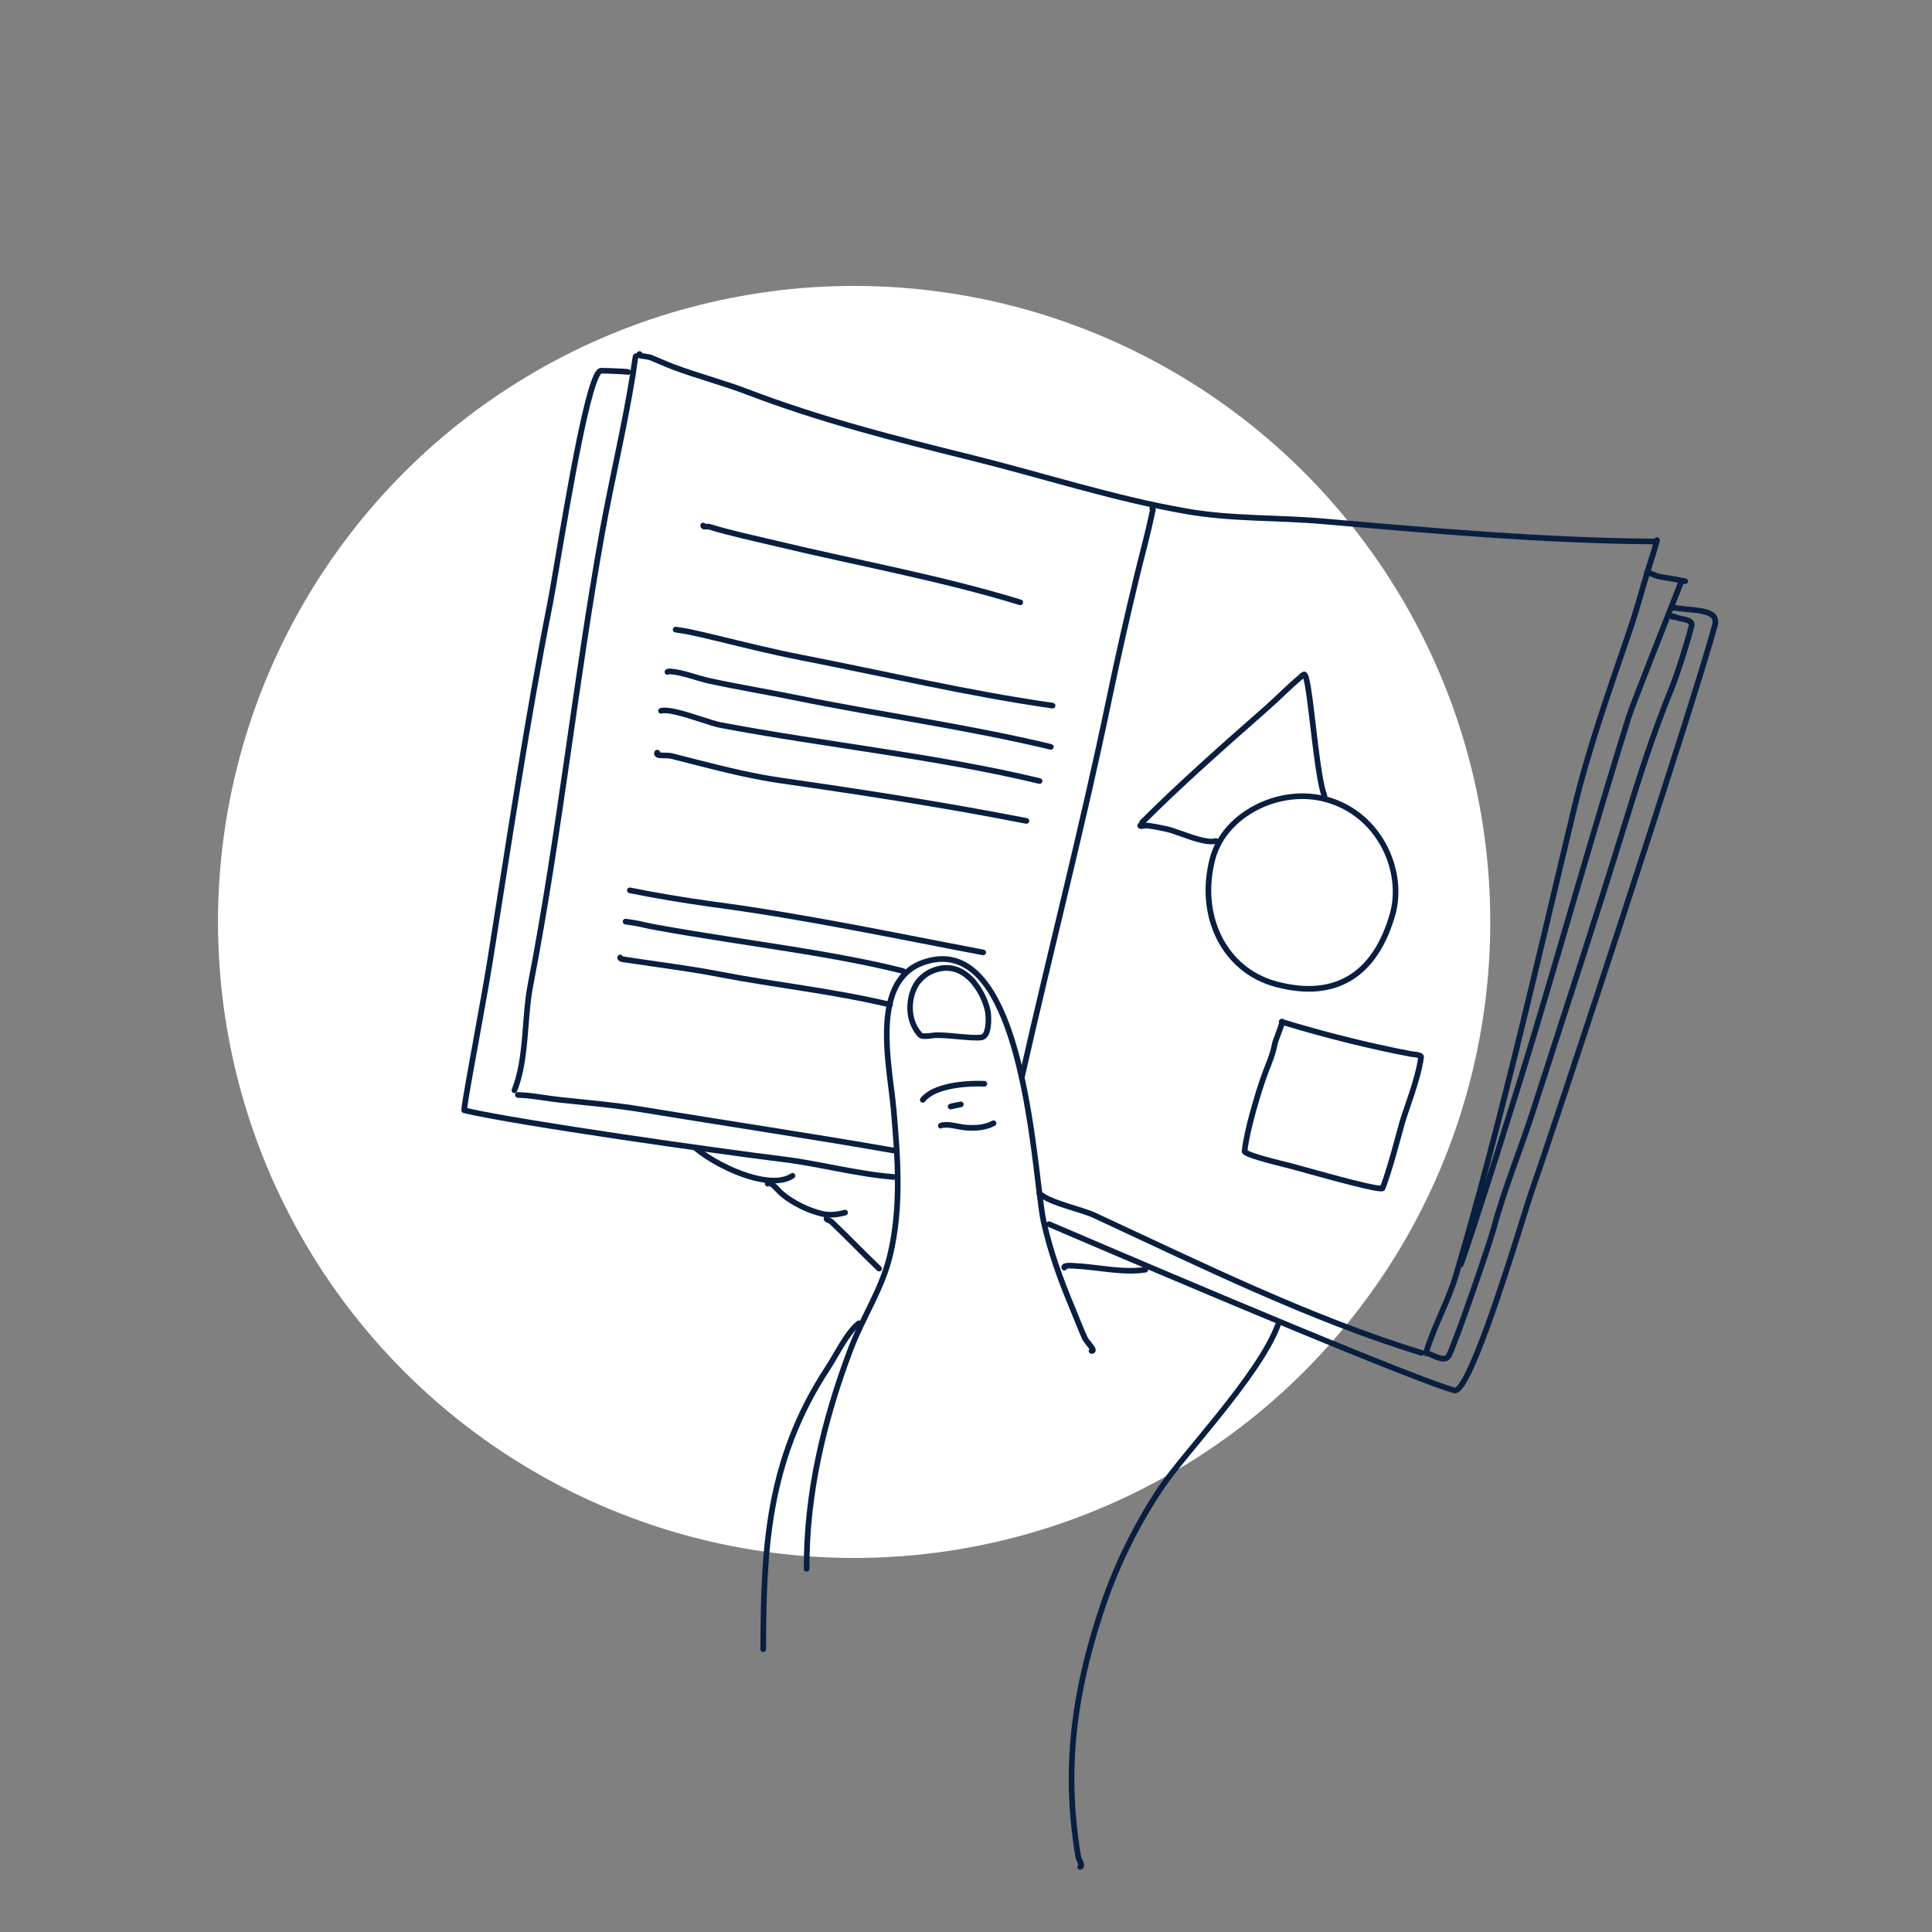 <svg xmlns="http://www.w3.org/2000/svg" xmlns:xlink="http://www.w3.org/1999/xlink" xmlns:serif="http://www.serif.com/" width="100%" height="100%" viewBox="0 0 1024 1024" xml:space="preserve" style="fill-rule:evenodd;clip-rule:evenodd;stroke-linejoin:round;stroke-miterlimit:2;"><rect x="0" y="0" width="1024" height="1024" fill="#808080" stroke="none"/>    <g id="ArtBoard1" transform="matrix(0.375,0,0,0.5,0,0)">        <rect x="0" y="0" width="2732" height="2048" style="fill:none;"></rect>        <g transform="matrix(1.759,0,0,1.319,-3836.66,144.793)">            <circle cx="2867.47" cy="631.168" r="511.146" style="fill:white;"></circle>        </g>        <g transform="matrix(1.077,0.248,-0.331,0.807,653.947,-26.517)">            <path d="M351.669,394.221C351.751,393.581 351.66,392.912 351.37,392.285C350.547,390.505 348.433,389.727 346.653,390.55C346.335,390.697 344.383,391.841 344.576,394.673C344.825,398.337 347.736,415.956 347.914,417.22C357.328,484.058 361.312,551.505 369.435,618.524C392.496,808.777 429.863,997.289 450.34,1187.88C454.812,1229.51 473.399,1277.21 469.895,1319.26C469.732,1321.21 471.187,1322.93 473.141,1323.09C475.096,1323.26 476.814,1321.8 476.977,1319.85C480.516,1277.38 461.923,1229.17 457.406,1187.12C436.926,996.498 399.555,807.954 376.49,617.669C368.361,550.605 364.371,483.112 354.951,416.229C354.778,414.996 351.926,397.87 351.669,394.221ZM349.923,396.851L349.81,396.914L349.837,396.901L349.923,396.851ZM350.872,396.053C350.622,396.353 350.32,396.615 349.97,396.824C350.281,396.642 350.592,396.396 350.872,396.053ZM350.938,395.97L350.908,396.008L350.925,395.987L350.938,395.97Z" style="fill:rgb(10,31,64);"></path>        </g>        <g transform="matrix(1.077,0.248,-0.331,0.807,653.947,-26.517)">            <path d="M479.026,1320.21C477.445,1320.32 476.079,1321.49 475.785,1323.12C475.545,1324.46 475.905,1325.65 477.126,1326.58C477.297,1326.71 478.332,1327.56 480.18,1327.23C481.798,1326.94 490.078,1324.82 491.557,1324.53C504.907,1321.91 518.433,1320.36 531.79,1317.78C565.862,1311.19 599.606,1303.81 634.033,1299.15C740.335,1284.76 846.608,1268.6 953.014,1255.3C954.96,1255.05 956.342,1253.28 956.099,1251.33C955.856,1249.38 954.078,1248 952.132,1248.25C845.703,1261.55 739.406,1277.72 633.08,1292.11C598.52,1296.79 564.646,1304.19 530.442,1310.8C517.078,1313.38 503.546,1314.93 490.189,1317.55C488.811,1317.82 480.043,1319.96 479.026,1320.21ZM481.645,1321.1C482.493,1321.86 482.96,1323 482.808,1324.2C482.973,1323.02 482.647,1321.96 481.645,1321.1Z" style="fill:rgb(10,31,64);"></path>        </g>        <g transform="matrix(1.077,0.248,-0.331,0.807,653.947,-26.517)">            <path d="M354.815,387.738C354.615,387.436 354.365,387.161 354.067,386.924C352.532,385.704 350.294,385.96 349.074,387.495C347.757,389.152 347.733,390.566 347.918,391.479C348.159,392.673 348.84,393.699 350.174,394.356C351.089,394.807 353.024,395.052 355.476,394.77C358.835,394.382 363.791,393.193 366.382,393.418C376.899,394.333 387.344,395.767 397.894,396.402C430.07,398.341 462.294,396.843 494.462,399.006C592.931,405.625 688.708,400.934 787.067,395.5C880.086,390.36 974.671,392.136 1067.16,380.379C1123.68,373.193 1178.17,354.079 1233.79,342.159C1368.56,313.282 1506.59,283.898 1638.67,244.273C1640.55,243.709 1641.62,241.727 1641.06,239.848C1640.49,237.97 1638.51,236.902 1636.63,237.466C1504.73,277.037 1366.88,306.372 1232.3,335.21C1176.87,347.088 1122.59,366.169 1066.26,373.329C973.942,385.065 879.526,383.274 786.675,388.404C688.608,393.822 593.116,398.515 494.939,391.915C462.754,389.751 430.513,391.248 398.321,389.309C387.834,388.677 377.452,387.247 366.998,386.338C364.095,386.086 358.422,387.382 354.815,387.738Z" style="fill:rgb(10,31,64);"></path>        </g>        <g transform="matrix(1.077,0.248,-0.331,0.807,653.947,-26.517)">            <path d="M1644.12,240.519C1644.4,239.875 1644.49,239.144 1644.34,238.406C1643.91,236.308 1643,235.518 1642.79,235.355C1641.85,234.602 1640.89,234.487 1640.05,234.609C1639.42,234.7 1637.31,235.176 1636.97,237.856C1636.78,239.369 1637.57,250.039 1637.45,254.166C1637.23,261.942 1637.29,269.718 1637.29,277.497C1637.29,302.997 1638.4,328.436 1637.66,353.946C1635.4,432.71 1631.68,511.41 1636.61,590.143C1649.15,790.919 1664.85,992.89 1667.11,1194.13C1667.5,1228.33 1659.78,1262.08 1659.78,1296.32C1659.78,1298.28 1661.37,1299.87 1663.33,1299.87C1665.29,1299.87 1666.88,1298.28 1666.88,1296.32C1666.88,1262.05 1674.6,1228.28 1674.22,1194.05C1671.96,992.689 1656.26,790.597 1643.7,589.7C1638.79,511.183 1642.51,432.698 1644.77,354.15C1645.5,328.572 1644.4,303.066 1644.4,277.497C1644.4,269.785 1644.34,262.075 1644.56,254.366C1644.64,251.368 1644.29,243.936 1644.12,240.519Z" style="fill:rgb(10,31,64);"></path>        </g>        <g transform="matrix(1.077,0.248,-0.331,0.807,653.947,-26.517)">            <path d="M1139.37,1253.06C1146.47,1256.31 1157.17,1257.64 1168.73,1258.12C1185.17,1258.81 1203.42,1257.89 1214.7,1259.44C1360.19,1279.43 1511.01,1303.97 1658.12,1303.97C1660.08,1303.97 1661.67,1302.38 1661.67,1300.41C1661.67,1298.45 1660.08,1296.86 1658.12,1296.86C1511.33,1296.86 1360.85,1272.35 1215.67,1252.4C1204.23,1250.83 1185.7,1251.72 1169.03,1251.02C1158.52,1250.58 1148.78,1249.55 1142.32,1246.6C1140.54,1245.78 1138.43,1246.57 1137.62,1248.35C1136.8,1250.13 1137.58,1252.24 1139.37,1253.06Z" style="fill:rgb(10,31,64);"></path>        </g>        <g transform="matrix(1.077,0.248,-0.331,0.807,653.947,-26.517)">            <path d="M1643.44,284.016C1647.48,284.268 1654.28,285.04 1657.45,284.637C1668.21,283.27 1679.06,281.645 1689.86,280.663C1691.81,280.486 1693.26,278.756 1693.08,276.803C1692.9,274.85 1691.17,273.408 1689.22,273.586C1678.34,274.575 1667.4,276.21 1656.56,277.587C1653.79,277.939 1648.01,277.236 1644.26,276.961C1641.97,276.794 1640.21,276.857 1639.55,277.041C1637.7,277.55 1637.08,278.808 1636.85,279.693C1636.66,280.383 1636.37,282.956 1639.7,284.493C1640.97,285.081 1642.42,284.849 1643.44,284.016Z" style="fill:rgb(10,31,64);"></path>        </g>        <g transform="matrix(1.077,0.248,-0.331,0.807,653.947,-26.517)">            <path d="M1688.54,279.685C1688.65,278.657 1688.31,277.592 1687.53,276.805C1686.14,275.416 1683.89,275.414 1682.5,276.799C1682.48,276.819 1681.61,277.431 1681.47,279.048C1681.44,279.351 1681.31,280.989 1681.09,283.726C1678.95,310.922 1668.38,447.375 1668.34,459.933C1667.86,607.778 1671.11,740.12 1672.11,881.639C1672.45,930.211 1671.48,1131.37 1668.93,1179.82C1668.83,1181.78 1670.34,1183.45 1672.3,1183.55C1674.25,1183.66 1675.93,1182.15 1676.03,1180.19C1678.59,1131.67 1679.56,930.23 1679.22,881.589C1678.22,740.095 1674.97,607.776 1675.44,459.955C1675.48,447.436 1686.04,311.399 1688.18,284.286C1688.39,281.592 1688.55,279.682 1688.55,279.682L1688.54,279.685Z" style="fill:rgb(10,31,64);"></path>        </g>        <g transform="matrix(1.077,0.248,-0.331,0.807,653.947,-26.517)">            <path d="M1710.89,1329.86C1636.56,1330.98 1164.2,1279.66 1164.2,1279.66C1162.26,1279.45 1160.5,1280.86 1160.29,1282.81C1160.08,1284.76 1161.49,1286.51 1163.44,1286.73C1163.44,1286.73 1637.12,1338.15 1711.14,1336.96C1713.4,1336.93 1715.72,1335.72 1717.67,1332.88C1720.49,1328.78 1722.96,1320.3 1724.88,1308.67C1735.19,1246.14 1733.08,1088.11 1733.99,1066.62C1737.05,993.924 1748.53,425.028 1744.96,319.35C1744.77,313.644 1742.94,309.801 1740.16,307.232C1737.43,304.706 1733.64,303.363 1729.03,303.016C1717.73,302.165 1700.74,307.573 1685.47,309.44C1683.52,309.677 1682.13,311.451 1682.37,313.398C1682.61,315.344 1684.38,316.732 1686.33,316.494C1701.12,314.686 1717.55,309.278 1728.49,310.102C1731.3,310.313 1733.68,310.916 1735.34,312.452C1736.96,313.944 1737.75,316.276 1737.86,319.589C1741.42,425.192 1729.95,993.677 1726.89,1066.32C1725.99,1087.74 1728.14,1245.2 1717.87,1307.51C1716.4,1316.41 1714.73,1323.29 1712.68,1327.37C1712.26,1328.2 1711.83,1328.9 1711.38,1329.42C1711.24,1329.58 1710.99,1329.79 1710.89,1329.86Z" style="fill:rgb(10,31,64);"></path>        </g>        <g transform="matrix(1.077,0.248,-0.331,0.807,653.947,-26.517)">            <path d="M1021.43,389.188C1021.53,390.437 1021.7,392.47 1021.76,393.134C1024.14,418.591 1024.84,444.212 1026.38,469.727C1029.66,524.213 1033.8,578.642 1038.88,632.993C1054.35,798.751 1060.72,950.606 1073.46,1116.27C1073.62,1118.22 1075.33,1119.69 1077.28,1119.54C1079.24,1119.39 1080.7,1117.68 1080.55,1115.72C1067.81,950.021 1061.43,798.13 1045.95,632.333C1040.89,578.059 1036.75,523.707 1033.47,469.299C1031.93,443.706 1031.23,418.006 1028.83,392.471C1028.71,391.121 1028.63,387.353 1028.01,385.681C1027.36,383.947 1026.15,383.116 1025.1,382.819C1024.09,382.536 1022.87,382.541 1021.53,383.502C1019.94,384.65 1019.59,386.873 1020.73,388.463C1020.94,388.744 1021.17,388.987 1021.43,389.188ZM1025.52,389.38L1025.51,389.386L1025.52,389.38Z" style="fill:rgb(10,31,64);"></path>        </g>        <g transform="matrix(1.077,0.248,-0.331,0.807,653.947,-26.517)">            <path d="M927.752,1019.96C921.06,1025.63 916.992,1032.43 914.612,1038.04C907.073,1055.79 910.975,1090.88 937.785,1106.65C939.505,1107.66 942.199,1107.86 945.3,1107.11C950.097,1105.94 956.328,1102.6 958.966,1101.67C974.444,1096.24 1003.71,1092.63 1015.35,1087.19C1019.3,1085.35 1021.38,1081.34 1021.76,1076.12C1022.45,1066.7 1017.45,1052.97 1014.85,1048.19C1009.13,1037.7 996.779,1022.98 981.366,1014.69C965.429,1006.12 946.327,1004.23 927.753,1019.96L927.752,1019.96ZM941.291,1100.46C918.039,1086.71 914.599,1056.25 921.153,1040.81C923.183,1036.03 926.637,1030.22 932.345,1025.38L932.346,1025.38C948.161,1011.99 964.43,1013.65 978,1020.95C992.093,1028.53 1003.38,1041.99 1008.6,1051.59C1010.54,1055.15 1014.05,1064.43 1014.64,1072.17C1014.81,1074.43 1014.75,1076.55 1014.21,1078.28C1013.86,1079.37 1013.33,1080.3 1012.35,1080.75C1000.84,1086.12 971.904,1089.6 956.61,1094.97C954.413,1095.74 949.661,1098.26 945.412,1099.68C944.258,1100.06 943.153,1100.36 942.183,1100.46C941.882,1100.5 941.409,1100.47 941.291,1100.46Z" style="fill:rgb(10,31,64);"></path>        </g>        <g transform="matrix(1.077,0.248,-0.331,0.807,653.947,-26.517)">            <path d="M1435.29,2041.28C1434.46,2042.63 1434.61,2044.43 1435.77,2045.62C1437.13,2047.03 1439.39,2047.06 1440.79,2045.7C1442.95,2043.6 1443.16,2041.21 1441.97,2038.6C1441.37,2037.27 1440.25,2035.82 1438.96,2034.38C1437.65,2032.92 1436.09,2031.46 1435.39,2030.07C1420.87,2001.01 1408.59,1971.05 1398.98,1940.02C1376.6,1867.77 1370.59,1794.13 1372.82,1718.81C1374.41,1665.41 1383.72,1609.5 1399.15,1558.33C1413.95,1509.25 1475.33,1386.91 1479.04,1320.29C1479.14,1318.34 1477.64,1316.66 1475.68,1316.55C1473.73,1316.44 1472.05,1317.94 1471.94,1319.9C1468.26,1386.07 1407.05,1507.52 1392.35,1556.28C1376.74,1608.03 1367.32,1664.59 1365.72,1718.6C1363.47,1794.71 1369.58,1869.12 1392.19,1942.12C1401.92,1973.52 1414.34,2003.85 1429.04,2033.25C1429.93,2035.04 1431.76,2037.01 1433.46,2038.89C1434.1,2039.6 1434.9,2040.71 1435.29,2041.28Z" style="fill:rgb(10,31,64);"></path>        </g>        <g transform="matrix(1.077,0.248,-0.331,0.807,653.947,-26.517)">            <path d="M1258.3,1418.37C1258,1419.08 1257.94,1419.89 1258.16,1420.68C1258.7,1422.57 1260.66,1423.67 1262.55,1423.13C1265.38,1422.33 1266.25,1420.61 1266.45,1419.14C1266.62,1417.94 1266.26,1416.32 1264.83,1414.7C1263.44,1413.13 1260.59,1411.12 1257.66,1409.11C1255.28,1407.48 1252.83,1405.85 1251.56,1404.44C1242.49,1394.31 1234.26,1383.44 1225.54,1373.01C1201.01,1343.64 1178.48,1313.65 1159.56,1280.34C1142.74,1250.71 1099.04,1131.72 1043.2,1058.44C1004.67,1007.87 960.176,979.303 914.922,1012.24C890.424,1030.08 884.986,1056.73 888.909,1085.74C894.56,1127.52 919.867,1174.27 932.081,1204.48C954.76,1260.58 977.244,1317.84 981.163,1378.97C984.021,1423.56 971.271,1462.69 968.51,1506.31C962.496,1601.34 968.694,1696.82 996.946,1787.22C997.531,1789.1 999.526,1790.14 1001.4,1789.55C1003.27,1788.97 1004.31,1786.98 1003.73,1785.1C975.736,1695.53 969.643,1600.92 975.603,1506.76C978.383,1462.83 991.133,1423.42 988.255,1378.51C984.287,1316.62 961.632,1258.62 938.67,1201.82C926.626,1172.03 901.524,1125.99 895.952,1084.79C892.394,1058.48 896.89,1034.16 919.104,1017.99C961.13,987.398 1001.76,1015.79 1037.55,1062.75C1093.17,1135.75 1136.62,1254.34 1153.38,1283.85C1172.51,1317.53 1195.28,1347.86 1220.09,1377.56C1228.85,1388.06 1237.14,1399 1246.27,1409.18C1248.4,1411.56 1253.26,1414.6 1256.85,1417.2C1257.32,1417.55 1257.84,1417.97 1258.3,1418.37Z" style="fill:rgb(10,31,64);"></path>        </g>        <g transform="matrix(1.077,0.248,-0.331,0.807,653.947,-26.517)">            <path d="M1201.74,1330.06C1202.33,1329.76 1203.24,1329.32 1203.95,1329.08C1206.52,1328.19 1209.33,1327.62 1209.89,1327.48C1237.16,1320.36 1272.46,1318.13 1297.77,1305.47C1299.52,1304.6 1300.23,1302.46 1299.36,1300.71C1298.48,1298.95 1296.34,1298.24 1294.59,1299.12C1269.69,1311.57 1234.93,1313.6 1208.1,1320.6C1207.15,1320.85 1200.71,1322.23 1197.6,1324.19C1194.36,1326.23 1193.64,1328.99 1195.13,1331.54C1196.12,1333.24 1198.29,1333.82 1199.99,1332.83C1201.03,1332.23 1201.64,1331.18 1201.74,1330.06Z" style="fill:rgb(10,31,64);"></path>        </g>        <g transform="matrix(1.077,0.248,-0.331,0.807,653.947,-26.517)">            <path d="M710.795,1325.36C728.158,1333.22 762.684,1340.96 792.537,1339.75C813.2,1338.91 831.587,1333.64 841.214,1321.88C842.456,1320.36 842.232,1318.12 840.714,1316.88C839.196,1315.63 836.956,1315.86 835.714,1317.38C827.161,1327.83 810.607,1331.91 792.25,1332.65C763.575,1333.81 730.404,1326.44 713.726,1318.89C711.94,1318.08 709.833,1318.87 709.024,1320.66C708.215,1322.44 709.008,1324.55 710.795,1325.36Z" style="fill:rgb(10,31,64);"></path>        </g>        <g transform="matrix(1.077,0.248,-0.331,0.807,653.947,-26.517)">            <path d="M814.475,1340.46C816.598,1340.92 818.881,1342.05 821.15,1343.24C824.944,1345.23 828.651,1347.55 831.592,1348.75C848.831,1355.79 870.213,1359.26 888.857,1357.88C898.745,1357.15 908.696,1352.72 916.976,1347.45C918.63,1346.4 919.119,1344.2 918.066,1342.54C917.013,1340.89 914.815,1340.4 913.161,1341.45C905.837,1346.11 897.078,1350.15 888.332,1350.8C870.733,1352.1 850.551,1348.81 834.278,1342.17C830.897,1340.79 826.478,1337.84 822.104,1335.77C818.569,1334.1 815.033,1333.01 811.946,1333.16C810.834,1333.21 809.553,1333.77 808.727,1335.16C808.309,1335.87 808.011,1336.92 807.966,1337.7C807.92,1338.47 808.079,1339.11 808.246,1339.52C808.768,1340.81 809.719,1341.43 810.682,1341.69C811.491,1341.91 812.577,1341.98 813.786,1341.12C814.051,1340.92 814.281,1340.71 814.475,1340.46ZM811.251,1334.71C810.804,1334.75 810.317,1334.9 809.806,1335.23C810.256,1334.94 810.75,1334.77 811.251,1334.71Z" style="fill:rgb(10,31,64);"></path>        </g>        <g transform="matrix(1.077,0.248,-0.331,0.807,653.947,-26.517)">            <path d="M898.212,1356.2C897.839,1355.56 897.265,1355.04 896.533,1354.73C894.727,1353.96 892.64,1354.81 891.876,1356.61C891.355,1357.85 891.41,1358.89 891.678,1359.75C892.044,1360.93 892.916,1362.02 894.494,1362.65C895.335,1362.99 896.565,1363.21 897.891,1363.35C898.873,1363.45 899.969,1363.41 900.614,1363.74C925.678,1376.27 950.057,1389.92 974.88,1402.33C976.634,1403.21 978.77,1402.5 979.647,1400.74C980.524,1398.99 979.812,1396.85 978.058,1395.98C953.235,1383.56 928.856,1369.91 903.792,1357.38C902.869,1356.92 901.552,1356.62 900.14,1356.44C899.585,1356.38 898.827,1356.28 898.212,1356.2Z" style="fill:rgb(10,31,64);"></path>        </g>        <g transform="matrix(1.077,0.248,-0.331,0.807,653.947,-26.517)">            <path d="M969.584,1470.13C965.141,1476.11 961.616,1485.08 958.692,1494.96C954.507,1509.12 951.486,1525.2 948.231,1536.38C908.671,1672.2 939.043,1782.49 974.515,1899.64C975.084,1901.51 977.069,1902.58 978.946,1902.01C980.823,1901.44 981.885,1899.45 981.317,1897.58C946.238,1781.73 915.933,1672.68 955.054,1538.37C958.307,1527.2 961.325,1511.13 965.507,1496.98C968.163,1488 971.251,1479.8 975.287,1474.37C976.457,1472.8 976.129,1470.57 974.555,1469.4C972.982,1468.23 970.754,1468.56 969.584,1470.13Z" style="fill:rgb(10,31,64);"></path>        </g>        <g transform="matrix(1.077,0.248,-0.331,0.807,653.947,-26.517)">            <path d="M969.925,1181.82C973.02,1173.79 980.628,1166.89 989.794,1161.03C1004.27,1151.78 1022.73,1145.27 1035.46,1141.95C1037.36,1141.45 1038.49,1139.51 1038,1137.61C1037.5,1135.71 1035.56,1134.58 1033.66,1135.07C1020.36,1138.54 1001.1,1145.37 985.967,1155.04C975.392,1161.8 966.864,1170 963.294,1179.27C962.588,1181.1 963.501,1183.15 965.331,1183.86C967.161,1184.56 969.219,1183.65 969.925,1181.82Z" style="fill:rgb(10,31,64);"></path>        </g>        <g transform="matrix(1.077,0.248,-0.331,0.807,653.947,-26.517)">            <path d="M1005.09,1180.82C1006.48,1180.06 1014.78,1175.46 1015.44,1175.15C1017.21,1174.31 1017.98,1172.19 1017.14,1170.42C1016.31,1168.64 1014.19,1167.88 1012.41,1168.72C1011.6,1169.1 1002.07,1174.12 1000.52,1175.33C999.008,1176.52 998.954,1177.91 998.957,1178.37C998.966,1179.64 999.492,1180.67 1000.66,1181.39C1002.11,1182.29 1003.96,1182.01 1005.09,1180.82ZM1004.55,1175.45C1005.34,1176 1005.84,1176.82 1006.01,1177.7C1005.87,1176.79 1005.4,1176.03 1004.55,1175.45Z" style="fill:rgb(10,31,64);"></path>        </g>        <g transform="matrix(1.077,0.248,-0.331,0.807,653.947,-26.517)">            <path d="M995.557,1202.09C994.615,1202.89 994.116,1204.16 994.357,1205.46C994.647,1207.01 995.404,1207.43 995.489,1207.51C996.851,1208.73 998.201,1208.65 999.413,1208.07C999.608,1207.97 1001.4,1205.21 1001.4,1205.21C1001.4,1205.21 1000.69,1207.09 999.989,1207.59C1003.38,1205.16 1008.49,1204.23 1013.71,1203.53C1019.7,1202.72 1025.86,1202.31 1030.44,1201.16C1042.65,1198.11 1053.58,1194.06 1062.61,1185.03C1063.99,1183.65 1063.99,1181.39 1062.61,1180.01C1061.22,1178.62 1058.97,1178.62 1057.58,1180.01C1049.51,1188.08 1039.64,1191.54 1028.72,1194.27C1023.41,1195.6 1015.92,1195.86 1009.16,1197.03C1004.02,1197.93 999.272,1199.36 995.849,1201.81C995.751,1201.88 995.653,1201.98 995.557,1202.09ZM1000.45,1202.38C1000.85,1202.82 1001.16,1203.36 1001.3,1203.97C1001.09,1203.04 1000.7,1202.59 1000.45,1202.38ZM998.11,1201.26C998.39,1201.28 998.664,1201.34 998.925,1201.42C998.651,1201.32 998.379,1201.27 998.11,1201.26Z" style="fill:rgb(10,31,64);"></path>        </g>        <g transform="matrix(1.077,0.248,-0.331,0.807,653.947,-26.517)">            <path d="M423.438,1358.31C423.016,1355.95 422.327,1351.92 421.73,1347.62C416.844,1312.42 406.575,1219.33 399.643,1170.18C378.718,1021.8 355.598,871.269 340.235,722.244C336.345,684.515 311.954,520.592 310.92,453.107C310.769,443.314 311.096,435.618 312.105,430.75C312.414,429.26 313.105,427.67 313.289,427.263C316.863,426.043 339.443,420.034 344.4,419.121L344.656,419.079C345.618,419.1 346.586,418.733 347.303,417.982C348.657,416.565 348.606,414.313 347.188,412.959C346.86,412.645 346.383,412.293 345.661,412.093C345.405,412.021 344.507,411.875 343.114,412.132C337.754,413.118 312.659,419.848 310.337,420.777C308.647,421.453 306.887,423.289 305.816,426.689C304.265,431.614 303.624,440.868 303.814,453.216C304.851,520.856 329.267,685.158 333.165,722.973C348.538,872.085 371.668,1022.71 392.606,1171.17C400.409,1226.5 412.443,1337.47 416.274,1359.02C416.641,1361.08 416.98,1362.45 417.214,1363.05C417.491,1363.77 417.836,1364.2 418.07,1364.45C419.034,1365.48 420.094,1365.66 420.96,1365.61C487.954,1361.24 741.646,1321.07 822.684,1306.64C866.461,1298.84 914.166,1297.54 961.249,1287.21C963.164,1286.79 964.378,1284.89 963.957,1282.97C963.537,1281.06 961.64,1279.84 959.724,1280.27C912.738,1290.58 865.127,1291.86 821.438,1299.64C741.698,1313.84 494.467,1353.03 423.438,1358.31Z" style="fill:rgb(10,31,64);"></path>        </g>        <g transform="matrix(1.077,0.248,-0.331,0.807,653.947,-26.517)">            <path d="M1690.06,327.272C1691.69,327.358 1694.33,327.476 1695.45,327.412C1698.06,327.263 1702.39,326.534 1706.11,326.705C1707.24,326.757 1708.3,326.881 1709.16,327.215C1709.59,327.379 1709.96,327.597 1709.99,328.095C1711.35,353.007 1710.7,393.188 1709.26,409.28C1703.72,471.165 1703.16,527.779 1703.16,589.813C1703.16,715.945 1700.53,841.93 1698.95,968.073C1698.3,1020.15 1693.18,1071.25 1695.05,1123.57C1695.83,1145.42 1691.8,1269 1688.44,1292.13C1687.8,1296.52 1683.64,1296.57 1679.54,1296.41C1675.3,1296.24 1670.83,1295.41 1667.58,1295.31C1665.6,1295.25 1663.95,1295.47 1662.77,1295.95C1660.95,1296.67 1660.06,1298.74 1660.79,1300.57C1661.52,1302.38 1663.59,1303.27 1665.41,1302.54C1666.37,1302.16 1667.96,1302.41 1669.83,1302.6C1673.9,1303.01 1678.91,1303.8 1683.21,1303.45C1689.5,1302.95 1694.43,1300.3 1695.47,1293.15C1698.86,1269.85 1702.93,1145.34 1702.15,1123.32C1700.28,1071.12 1705.41,1020.12 1706.06,968.162C1707.64,841.989 1710.27,715.974 1710.27,589.813C1710.27,527.997 1710.82,471.582 1716.34,409.914C1717.8,393.62 1718.46,352.933 1717.09,327.708C1716.83,323.107 1713.72,320.674 1709.09,319.881C1704.63,319.117 1698.48,320.121 1695.04,320.317C1693.4,320.412 1689.98,319.958 1688.2,320.103C1686.94,320.206 1686.03,320.597 1685.5,320.965C1684.43,321.705 1683.94,322.685 1683.83,323.768C1683.75,324.594 1683.85,325.814 1685.07,327.106C1686.41,328.518 1688.64,328.588 1690.06,327.272Z" style="fill:rgb(10,31,64);"></path>        </g>        <g transform="matrix(1.077,0.248,-0.331,0.807,651.431,-5.288)">            <path d="M488.259,544.557C487.375,543.929 486.215,543.713 485.104,544.073C483.239,544.678 482.216,546.684 482.821,548.55C483.172,549.632 483.762,550.377 484.453,550.912C485.365,551.62 486.54,552.001 487.959,551.907C488.92,551.843 490.111,551.501 491.339,551.048C492.23,550.719 493.143,550.214 493.882,550.214C523.349,550.214 553.368,547.394 582.776,545.556C686.401,539.08 790.858,526.362 894.728,526.362C896.689,526.362 898.281,524.769 898.281,522.808C898.281,520.847 896.689,519.255 894.728,519.255C790.71,519.255 686.104,531.978 582.333,538.463C553.071,540.292 523.202,543.108 493.882,543.108C492.816,543.108 491.534,543.418 490.236,543.879C489.672,544.08 488.856,544.357 488.259,544.557Z" style="fill:rgb(10,31,64);"></path>        </g>        <g transform="matrix(1.077,0.248,-0.331,0.807,651.431,-5.288)">            <path d="M492.533,685.969C493.243,685.865 505.346,684.102 507.571,683.894C519.665,682.76 531.762,681.954 543.889,681.219C580.009,679.03 616.036,677.15 652.042,673.334C758.317,662.074 866.617,655.029 972.147,638.366C974.085,638.061 975.409,636.24 975.103,634.302C974.797,632.365 972.976,631.041 971.039,631.347C865.627,647.991 757.448,655.019 651.294,666.267C615.393,670.071 579.473,671.943 543.46,674.126C531.255,674.865 519.08,675.677 506.908,676.818C504.52,677.042 493.249,678.607 491.207,678.986C488.439,679.498 488.045,681.904 488.023,682.061C487.917,682.821 488.041,683.552 488.419,684.249C488.701,684.768 489.209,685.491 490.34,685.899C491.073,686.164 491.837,686.172 492.533,685.969ZM495.009,683.347C494.894,683.908 494.616,684.654 493.814,685.291C494.287,684.9 494.665,684.381 494.888,683.763C494.938,683.625 494.978,683.487 495.009,683.347ZM494.839,681.226C494.983,681.58 495.07,681.958 495.093,682.345C495.073,681.964 494.989,681.59 494.839,681.226ZM494.787,681.105L494.808,681.152L494.796,681.123L494.787,681.105ZM494.513,680.603L494.572,680.697L494.549,680.658L494.513,680.603ZM492.926,679.282C493.594,679.563 494.135,680.029 494.51,680.597C494.225,680.149 493.761,679.626 492.926,679.282Z" style="fill:rgb(10,31,64);"></path>        </g>        <g transform="matrix(1.077,0.248,-0.331,0.807,651.431,-5.288)">            <path d="M500.341,738.43L500.566,738.292C516.486,734.499 534.654,736.533 550.887,735.18C587.696,732.113 624.364,727.047 661.134,723.488C769.441,713.007 876.232,695.347 984.934,688.553C986.891,688.431 988.381,686.743 988.259,684.785C988.136,682.828 986.448,681.338 984.491,681.461C875.708,688.26 768.837,705.925 660.449,716.415C623.711,719.97 587.074,725.033 550.297,728.098C533.574,729.492 514.848,727.478 498.487,731.482C498.164,731.562 496.074,732.593 495.214,733.379C494.323,734.193 494.008,735.099 493.91,735.646C493.634,737.191 494.12,738.459 495.543,739.364C497.144,740.381 499.253,739.957 500.341,738.43ZM499.525,733.481C500.334,734.062 500.831,734.93 500.965,735.857C500.89,734.912 500.43,734.11 499.525,733.481Z" style="fill:rgb(10,31,64);"></path>        </g>        <g transform="matrix(1.077,0.248,-0.331,0.807,651.431,-5.288)">            <path d="M505.974,788.359C509.07,786.253 515.283,785.367 522.784,784.825C542.198,783.424 569.655,785.347 580.621,784.129C715.005,769.197 849.066,742.131 984.039,733.695C985.997,733.573 987.486,731.884 987.364,729.927C987.242,727.969 985.553,726.48 983.596,726.602C848.509,735.045 714.333,762.121 579.836,777.065C568.923,778.278 541.594,776.342 522.272,777.737C513.17,778.394 505.732,779.928 501.976,782.484C500.355,783.587 499.934,785.799 501.037,787.421C502.141,789.042 504.353,789.463 505.974,788.359Z" style="fill:rgb(10,31,64);"></path>        </g>        <g transform="matrix(1.077,0.248,-0.331,0.807,651.431,-5.288)">            <path d="M518.163,835.618C517.744,834.535 516.801,833.68 515.581,833.423C513.662,833.02 511.776,834.251 511.373,836.171C510.852,838.655 511.623,840.259 512.728,841.33C513.657,842.231 515.1,842.87 517.05,842.885C518.853,842.899 521.397,842.337 524.104,841.571C527.327,840.66 530.846,839.432 533.192,839.305C545.129,838.659 557.073,838.159 569.012,837.576C604.565,835.842 639.839,833.759 675.058,828.235C778.498,812.009 879.249,797.337 983.176,786.397C985.126,786.192 986.543,784.441 986.338,782.491C986.133,780.541 984.382,779.124 982.432,779.329C878.385,790.282 777.516,804.97 673.956,821.214C638.989,826.699 603.965,828.756 568.666,830.478C556.714,831.061 544.757,831.563 532.809,832.208C529.614,832.381 524.48,834.188 520.325,835.229C519.655,835.397 518.834,835.528 518.163,835.618Z" style="fill:rgb(10,31,64);"></path>        </g>        <g transform="matrix(1.077,0.248,-0.331,0.807,651.431,-5.288)">            <path d="M533.177,1015.86C564.226,1012.9 603.562,1007.59 634.405,1002.6C635.764,1002.38 637.124,1002.17 638.481,1001.94C751.857,982.903 865.678,972.842 979.797,960.162C981.747,959.945 983.153,958.187 982.937,956.238C982.72,954.289 980.962,952.882 979.013,953.099C864.762,965.793 750.81,975.872 637.305,994.928C635.961,995.154 634.615,995.363 633.271,995.581C602.568,1000.55 563.411,1005.84 532.503,1008.78C530.551,1008.97 529.117,1010.71 529.303,1012.66C529.489,1014.61 531.225,1016.05 533.177,1015.86Z" style="fill:rgb(10,31,64);"></path>        </g>        <g transform="matrix(1.077,0.248,-0.331,0.807,651.431,-5.288)">            <path d="M539.133,1047.79C538.246,1047.83 537.37,1048.19 536.707,1048.89C535.724,1049.91 535.637,1050.98 535.754,1051.83C535.86,1052.6 536.189,1053.38 536.955,1054.04C537.055,1054.12 538.006,1055.07 539.869,1054.86C541.153,1054.72 547.97,1053.67 549.324,1053.47C557.7,1052.23 566.198,1052 574.609,1051.04C605.84,1047.48 637.077,1042.95 668.205,1038.57C739.564,1028.5 816.503,1015.84 890.402,1012.01C892.361,1011.91 893.869,1010.24 893.767,1008.28C893.666,1006.32 891.993,1004.82 890.035,1004.92C815.928,1008.75 738.772,1021.44 667.213,1031.53C636.147,1035.91 604.972,1040.42 573.803,1043.98C565.314,1044.95 556.737,1045.19 548.282,1046.44L539.133,1047.79ZM542.806,1050.96C542.909,1051.9 542.634,1052.88 541.976,1053.65C542.797,1052.71 542.898,1051.74 542.806,1050.96ZM542.787,1050.82L542.797,1050.89L542.794,1050.86L542.787,1050.82ZM541.849,1048.89C542.349,1049.42 542.658,1050.06 542.774,1050.73C542.666,1050.1 542.398,1049.46 541.849,1048.89Z" style="fill:rgb(10,31,64);"></path>        </g>        <g transform="matrix(1.077,0.248,-0.331,0.807,651.431,-5.288)">            <path d="M548.691,1094.13C547.863,1093.16 546.537,1092.67 545.207,1092.97C543.293,1093.4 542.089,1095.31 542.52,1097.22C542.999,1099.35 544.575,1100.78 547.089,1101.2C549.474,1101.6 553.292,1100.72 554.627,1100.52C594.177,1094.7 632.584,1087.74 672.336,1083.49C743.635,1075.88 811.168,1062.2 887.344,1057.16C889.301,1057.03 890.785,1055.34 890.655,1053.38C890.526,1051.42 888.832,1049.94 886.875,1050.07C810.598,1055.12 742.975,1068.8 671.582,1076.43C631.736,1080.68 593.236,1087.66 553.593,1093.49C552.826,1093.6 549.814,1093.99 548.691,1094.13Z" style="fill:rgb(10,31,64);"></path>        </g>        <g transform="matrix(1.077,0.248,-0.331,0.807,673.537,-18.811)">            <path d="M1319.58,664.045C1257.2,666.184 1200,721.363 1202.29,780.537C1205.19,855.629 1258,914.118 1328.69,911.431C1370.27,909.851 1399.91,896.282 1418.99,873.627C1438.01,851.05 1446.6,819.301 1445.73,780.876C1444.43,723.663 1392.38,661.549 1319.58,664.045L1319.58,664.045ZM1319.82,671.148C1388.34,668.798 1437.4,727.187 1438.62,781.037C1439.45,817.465 1431.59,847.644 1413.56,869.049C1395.59,890.375 1367.57,902.842 1328.42,904.33C1261.62,906.868 1212.13,851.215 1209.39,780.262C1207.24,724.69 1261.25,673.156 1319.82,671.148L1319.82,671.148Z" style="fill:rgb(10,31,64);"></path>        </g>        <g transform="matrix(1.077,0.248,-0.331,0.807,653.947,-26.517)">            <path d="M1267.46,534.558C1267.59,534.74 1267.72,534.925 1267.84,535.11C1270.76,539.694 1274.88,548.121 1279.69,558.613C1296.17,594.484 1320.59,653.924 1333.42,669.956C1334.64,671.488 1336.88,671.737 1338.41,670.511C1339.94,669.286 1340.19,667.048 1338.97,665.517C1324.49,647.42 1295.24,573.239 1279.63,541.908C1276.75,536.144 1274.3,531.769 1272.48,529.318C1271.31,527.75 1270.22,526.803 1269.4,526.361C1267.95,525.583 1266.4,525.605 1264.86,526.541C1264.1,526.996 1263.28,527.793 1262.56,528.802C1261.59,530.163 1260.73,532.008 1260.37,532.56C1249.81,548.931 1240.93,566.406 1230.72,583C1194.16,642.409 1156.05,704.825 1124.1,765.114C1123.18,766.847 1123.85,768.999 1125.58,769.918C1127.31,770.836 1129.46,770.175 1130.38,768.442C1162.26,708.283 1200.29,646.005 1236.77,586.724C1246.96,570.174 1255.81,552.741 1266.34,536.413C1266.51,536.16 1266.98,535.365 1267.46,534.558Z" style="fill:rgb(10,31,64);"></path>        </g>        <g transform="matrix(1.077,0.248,-0.331,0.807,653.947,-26.517)">            <path d="M1127.83,767.528C1127.69,767.465 1127.55,767.41 1127.4,767.365C1125.54,766.774 1123.54,767.813 1122.95,769.683C1122.41,771.384 1122.83,772.541 1123.28,773.279C1123.83,774.183 1124.66,774.846 1125.88,775.097C1126.67,775.259 1128.12,775.139 1129.8,774.45C1131.47,773.763 1133.81,772.374 1135.19,772.121C1143.46,770.612 1151.85,769.795 1160.22,769.143C1168.85,768.471 1185.14,770.201 1199.42,769.924C1209.8,769.724 1219.17,768.342 1224.49,764.798C1226.12,763.71 1226.56,761.502 1225.47,759.871C1224.38,758.239 1222.18,757.797 1220.55,758.885C1216.05,761.88 1208.06,762.649 1199.29,762.819C1184.85,763.098 1168.38,761.379 1159.67,762.058C1151.06,762.729 1142.42,763.577 1133.91,765.13C1132.72,765.348 1130.98,766.085 1129.29,766.879C1128.85,767.084 1128.32,767.32 1127.83,767.528Z" style="fill:rgb(10,31,64);"></path>        </g>        <g transform="matrix(1.077,0.248,-0.331,0.807,653.947,-26.517)">            <path d="M1365.49,956.982C1365.33,956.801 1365.18,956.601 1365.05,956.384C1364.42,955.29 1364.41,953.94 1365.04,952.84C1366.68,949.954 1368.96,950.468 1370.05,950.954L1370.23,951.041C1423.11,950.963 1482.43,947.871 1534.69,942.064C1536.37,941.877 1542.33,940.405 1545.94,940.654C1549.48,940.898 1551.49,942.756 1551.88,945.067C1556.58,972.502 1552.98,1013.58 1553.42,1031.67C1553.91,1051.88 1555.99,1094.51 1554.05,1117.46C1553.96,1118.49 1553.46,1119.87 1551.66,1120.85C1550.13,1121.68 1545.84,1122.58 1539.64,1123.25C1512.01,1126.2 1442.49,1127.41 1432.45,1127.86C1426.49,1128.12 1391.32,1130.49 1377.02,1129.03C1373.9,1128.71 1371.6,1128.12 1370.41,1127.47C1368.81,1126.59 1368.14,1125.37 1367.93,1124.27C1362.82,1097.6 1362.57,1049.67 1363.54,1026.44C1364.11,1012.59 1366.31,997.874 1364.55,984.14C1364.1,980.548 1365.68,963.462 1365.49,956.982ZM1372.58,958.143C1425.12,957.978 1483.74,954.876 1535.47,949.128C1536.57,949.005 1539.58,948.28 1542.47,947.911C1543.28,947.808 1544.37,947.796 1545.13,947.804C1549.38,974.893 1545.89,1014.3 1546.31,1031.84C1546.78,1051.3 1548.77,1091.71 1547.12,1114.85C1545.47,1115.2 1542.23,1115.82 1538.88,1116.18C1511.37,1119.12 1442.13,1120.32 1432.13,1120.76C1426.28,1121.02 1391.77,1123.39 1377.75,1121.96C1376.62,1121.84 1375.41,1121.6 1374.63,1121.43C1369.88,1094.93 1369.7,1049.14 1370.64,1026.74C1371.23,1012.49 1373.41,997.362 1371.6,983.24C1371.19,979.977 1372.5,965.468 1372.58,958.143Z" style="fill:rgb(10,31,64);"></path>        </g>    </g></svg>